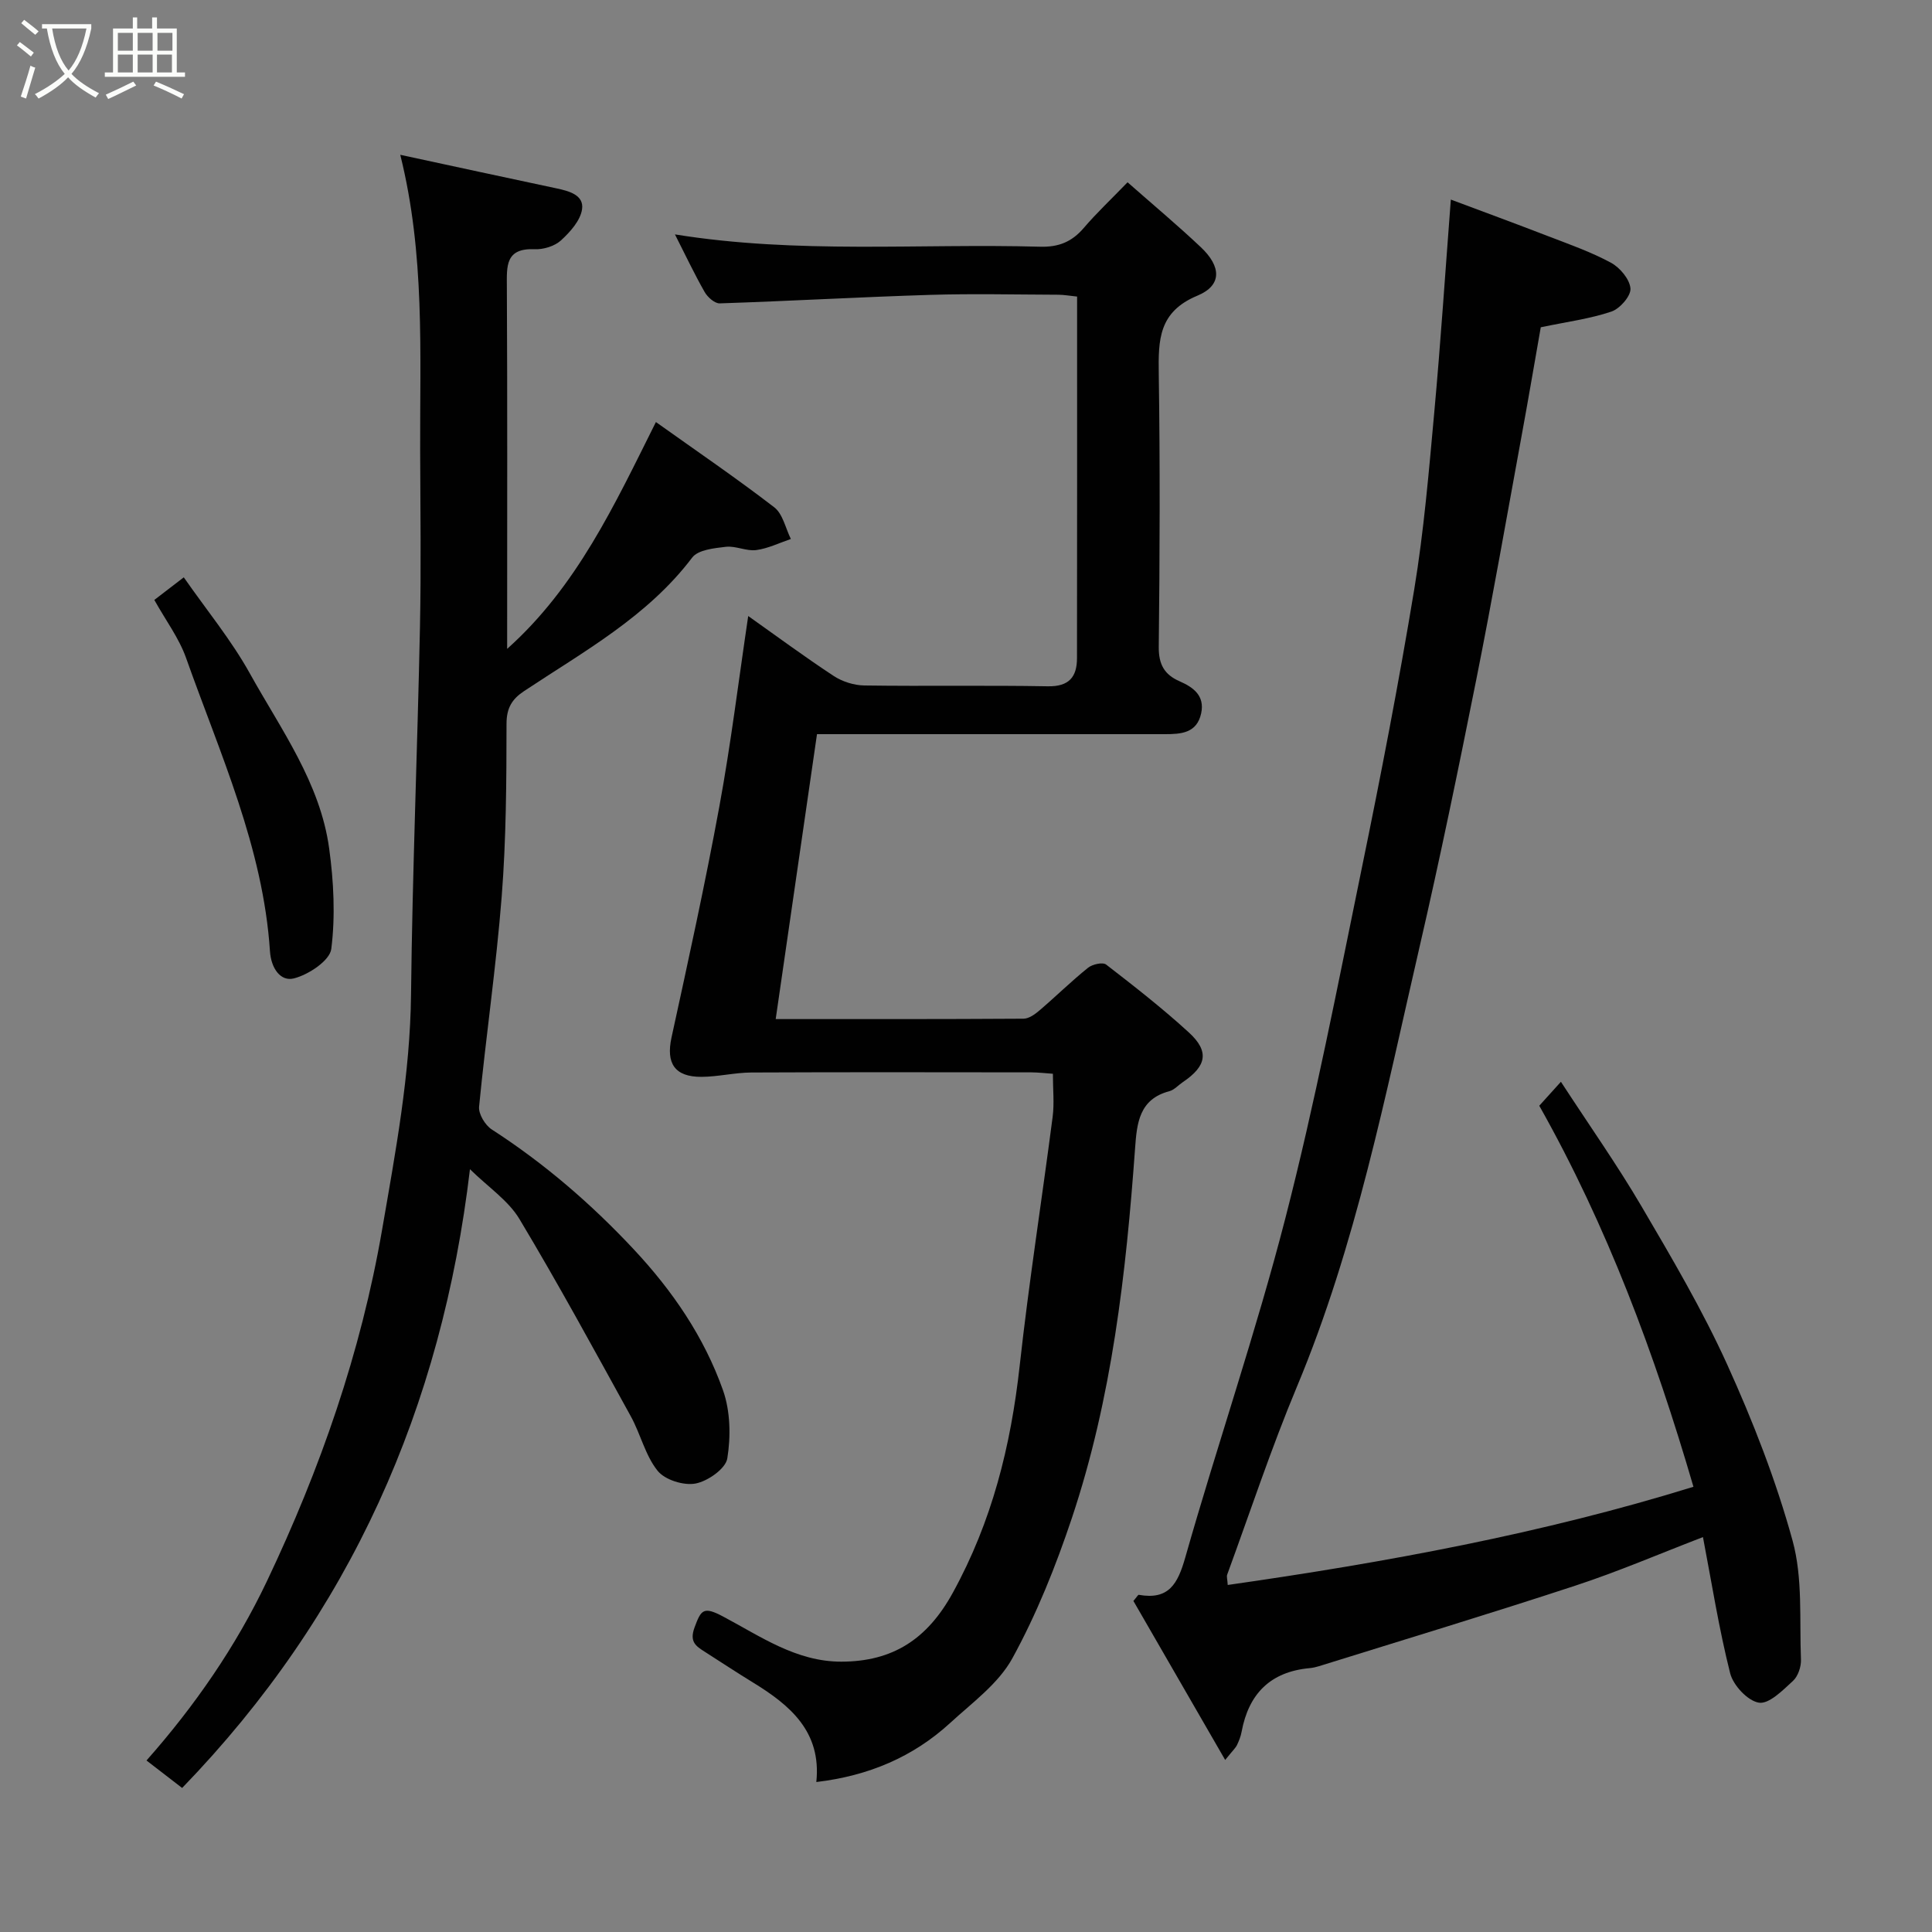 <svg enable-background="new 0 0 400 400" viewBox="0 0 400 400" xmlns="http://www.w3.org/2000/svg"><rect x="0" y="0" width="400" height="400" fill="#808080" stroke="none"/><path d="m6.4 11.7c-1-.8-1.9-1.6-2.9-2.3l.6-.7c.9.7 1.9 1.4 2.9 2.2zm-2.1 8.3c.7-2.1 1.4-4.2 2-6.4.2.1.6.3 1 .4-.7 2.3-1.3 4.4-1.9 6.4zm3-12.8c-1.1-.9-2.1-1.7-2.9-2.4l.6-.7c1 .8 2 1.5 3 2.4zm1.4-1.3v-.9h10.2v.9c-.9 4.2-2.3 7.3-4.1 9.4 1.3 1.4 3.2 2.7 5.7 4-.2.2-.4.5-.7.9-2.5-1.4-4.4-2.7-5.7-4.2-1.4 1.5-3.5 3-6.1 4.4 0 0 0 0-.1-.1-.3-.4-.5-.7-.7-.8 2.7-1.4 4.7-2.8 6.2-4.2-1.8-2.2-3-5.3-3.7-9.4zm9.2 0h-7.1c.6 3.8 1.7 6.7 3.4 8.7 1.7-2 2.9-4.8 3.7-8.7z" fill="#fbfcfa"/><path d="m31.6 3.6h.9v2.3h4.1v9.1h1.7v.9h-16.6v-.9h1.7v-9.1h4.1v-2.3h.9v2.3h3.1v-2.3zm-4 13.3.6.8c-1.9.9-3.8 1.9-5.8 2.8-.2-.3-.3-.6-.5-.9 2-.9 3.9-1.8 5.7-2.7zm-3.2-10.1v3.7h3.1v-3.7zm0 4.5v3.7h3.1v-3.7zm4.1-4.5v3.7h3.1v-3.7zm0 4.5v3.7h3.1v-3.7zm9.1 9.1c-2.1-1.1-4.1-2-5.8-2.7l.5-.8c2.2.9 4.1 1.8 5.8 2.6zm-1.9-13.6h-3.1v3.7h3.1zm-3.2 4.5v3.7h3.1v-3.7z" fill="#fbfcfa"/><g fill="#010101"><path d="m169.01 368.95c1.1-10.47-5.47-15.93-13.18-20.65-3.34-2.04-6.6-4.21-9.9-6.31-1.86-1.18-3.22-2.07-2.14-5.02 1.35-3.67 1.83-4.46 5.93-2.28 7.69 4.07 15.11 9.35 24.47 9.34 10.66-.02 17.8-4.66 23.07-14.25 8.13-14.78 12.02-30.43 13.85-46.98 1.9-17.24 4.6-34.38 6.83-51.59.36-2.78.05-5.64.05-8.9-1.59-.11-3.02-.28-4.45-.29-19.33-.02-38.66-.06-57.99.03-3.43.02-6.86.88-10.3.9-5.6.03-7.38-2.83-6.22-8.15 3.47-15.9 6.96-31.8 9.9-47.8 2.39-12.98 3.99-26.11 5.98-39.46 5.72 4.05 11.59 8.39 17.68 12.4 1.79 1.18 4.21 1.95 6.35 1.98 12.66.18 25.33-.06 37.99.17 4.42.08 6.04-1.94 6.05-5.83.04-24.84.02-49.66.02-74.86-1.41-.14-2.67-.37-3.92-.38-8.83-.03-17.67-.24-26.5.03-14.53.45-29.04 1.28-43.57 1.76-1.04.03-2.51-1.28-3.12-2.35-2.1-3.68-3.91-7.52-6.15-11.93 25.42 4.1 50.55 1.85 75.59 2.55 3.84.11 6.58-1 9.04-3.87 2.7-3.16 5.75-6.02 9.08-9.47 5.21 4.59 10.33 8.87 15.17 13.44 4.26 4.02 4.41 7.9-.7 10.03-8.07 3.35-8.11 9.18-8.01 16.2.28 18.83.21 37.66 0 56.49-.04 3.66 1.15 5.77 4.33 7.16 2.83 1.24 5.23 2.97 4.45 6.62-.89 4.13-4.18 4.32-7.52 4.32-22 0-44 0-65.99 0-1.82 0-3.64 0-6.03 0-2.85 19.66-5.68 39.18-8.55 58.99 17.01 0 34.16.03 51.31-.08 1.12-.01 2.38-.92 3.31-1.72 3.39-2.89 6.57-6.03 10.04-8.82.9-.73 3.05-1.21 3.75-.67 5.84 4.51 11.68 9.07 17.12 14.05 4.29 3.92 3.7 6.96-1.21 10.27-.95.64-1.8 1.63-2.84 1.91-6.24 1.64-6.7 6.64-7.07 11.75-1.87 25.98-4.8 51.82-13.1 76.65-3.33 9.95-7.28 19.83-12.31 29-2.88 5.25-8.31 9.19-12.89 13.4-7.67 7.02-16.83 10.93-27.7 12.22z"/><path d="m253.66 364.38c-6.8-11.79-12.97-22.47-19-32.92.73-.85.96-1.29 1.11-1.27 6.22 1.11 8.07-2.26 9.63-7.74 6.67-23.46 14.63-46.58 20.71-70.19 6.17-23.95 10.86-48.3 15.84-72.54 3.94-19.16 7.66-38.38 10.85-57.68 2-12.12 3.03-24.42 4.15-36.67 1.32-14.44 2.27-28.91 3.43-44.05 6.69 2.51 13.43 4.98 20.12 7.57 4.41 1.7 8.91 3.27 13.04 5.51 1.86 1.01 3.89 3.43 4.03 5.34.11 1.54-2.19 4.18-3.95 4.77-4.44 1.5-9.18 2.11-14.62 3.25-1.26 7.13-2.58 14.96-4.02 22.76-3.06 16.68-5.98 33.39-9.3 50.02-3.7 18.53-7.51 37.04-11.76 55.44-7.1 30.74-13.14 61.77-25.4 91.11-5.33 12.75-9.68 25.92-14.44 38.91-.16.42.04.98.11 2.15 32.78-4.68 65.15-10.64 96.42-20.33-8.05-27.57-17.87-53.96-31.92-78.89 1.42-1.56 2.69-2.97 4.48-4.96 5.93 9.1 11.66 17.22 16.67 25.76 6.28 10.7 12.61 21.45 17.73 32.72 5.36 11.81 10.13 24.03 13.56 36.51 2.14 7.78 1.41 16.37 1.74 24.61.06 1.49-.6 3.48-1.66 4.45-2.1 1.93-4.95 4.83-7.04 4.5-2.32-.36-5.33-3.59-5.96-6.09-2.34-9.28-3.83-18.79-5.63-28.19-8.84 3.39-17.51 7.13-26.45 10.06-17.61 5.79-35.36 11.15-53.06 16.67-.62.19-1.27.34-1.92.4-8.12.74-12.63 5.3-14.09 13.18-.17.93-.53 1.85-.94 2.71-.27.6-.8 1.06-2.46 3.12z"/><path d="m37.71 370.18c-2.41-1.86-4.85-3.74-7.38-5.69 9.94-11.24 18.48-23.54 24.97-37.2 11.02-23.2 19.41-47.22 23.8-72.64 2.79-16.18 5.82-32.23 6-48.76.28-25.37 1.33-50.74 1.85-76.11.25-12.16.08-24.33.04-36.5-.07-20.25 1.03-40.57-4.12-61.23 11.17 2.4 21.75 4.71 32.35 6.95 2.61.55 5.71 1.39 5.29 4.31-.33 2.35-2.48 4.74-4.39 6.48-1.31 1.19-3.62 1.89-5.44 1.81-6.09-.26-5.76 3.52-5.74 7.79.12 23.33.06 46.67.06 70v4.95c14.43-12.89 22.22-29.79 30.8-46.96 8.43 6.01 16.64 11.6 24.5 17.65 1.78 1.37 2.33 4.33 3.44 6.56-2.39.81-4.74 1.98-7.19 2.3-2.02.26-4.22-.91-6.26-.68-2.43.28-5.76.62-6.98 2.23-9.27 12.25-22.45 19.43-34.83 27.66-2.45 1.63-3.61 3.46-3.61 6.75-.01 11.93-.07 23.91-1 35.79-1.14 14.53-3.27 28.97-4.68 43.48-.15 1.51 1.25 3.83 2.62 4.72 10.87 7.02 20.56 15.37 29.39 24.81 8.03 8.58 14.59 18.16 18.49 29.19 1.53 4.33 1.63 9.54.89 14.11-.34 2.13-4.05 4.72-6.58 5.2-2.45.46-6.34-.75-7.85-2.64-2.56-3.19-3.52-7.6-5.55-11.28-7.55-13.7-15.02-27.45-23.06-40.85-2.31-3.85-6.46-6.59-10.24-10.31-5.83 49.23-24.69 92.04-59.59 128.11z"/><path d="m31.95 124.21c2.05-1.57 3.72-2.86 6.1-4.68 4.7 6.75 9.83 12.97 13.68 19.9 6.45 11.61 14.56 22.64 16.42 36.23.94 6.86 1.3 13.98.44 20.8-.3 2.42-4.72 5.35-7.75 6.11-2.71.68-4.71-2.01-4.95-5.66-1.41-21.45-10.33-40.83-17.37-60.7-1.45-4.09-4.18-7.72-6.57-12z"/></g></svg>